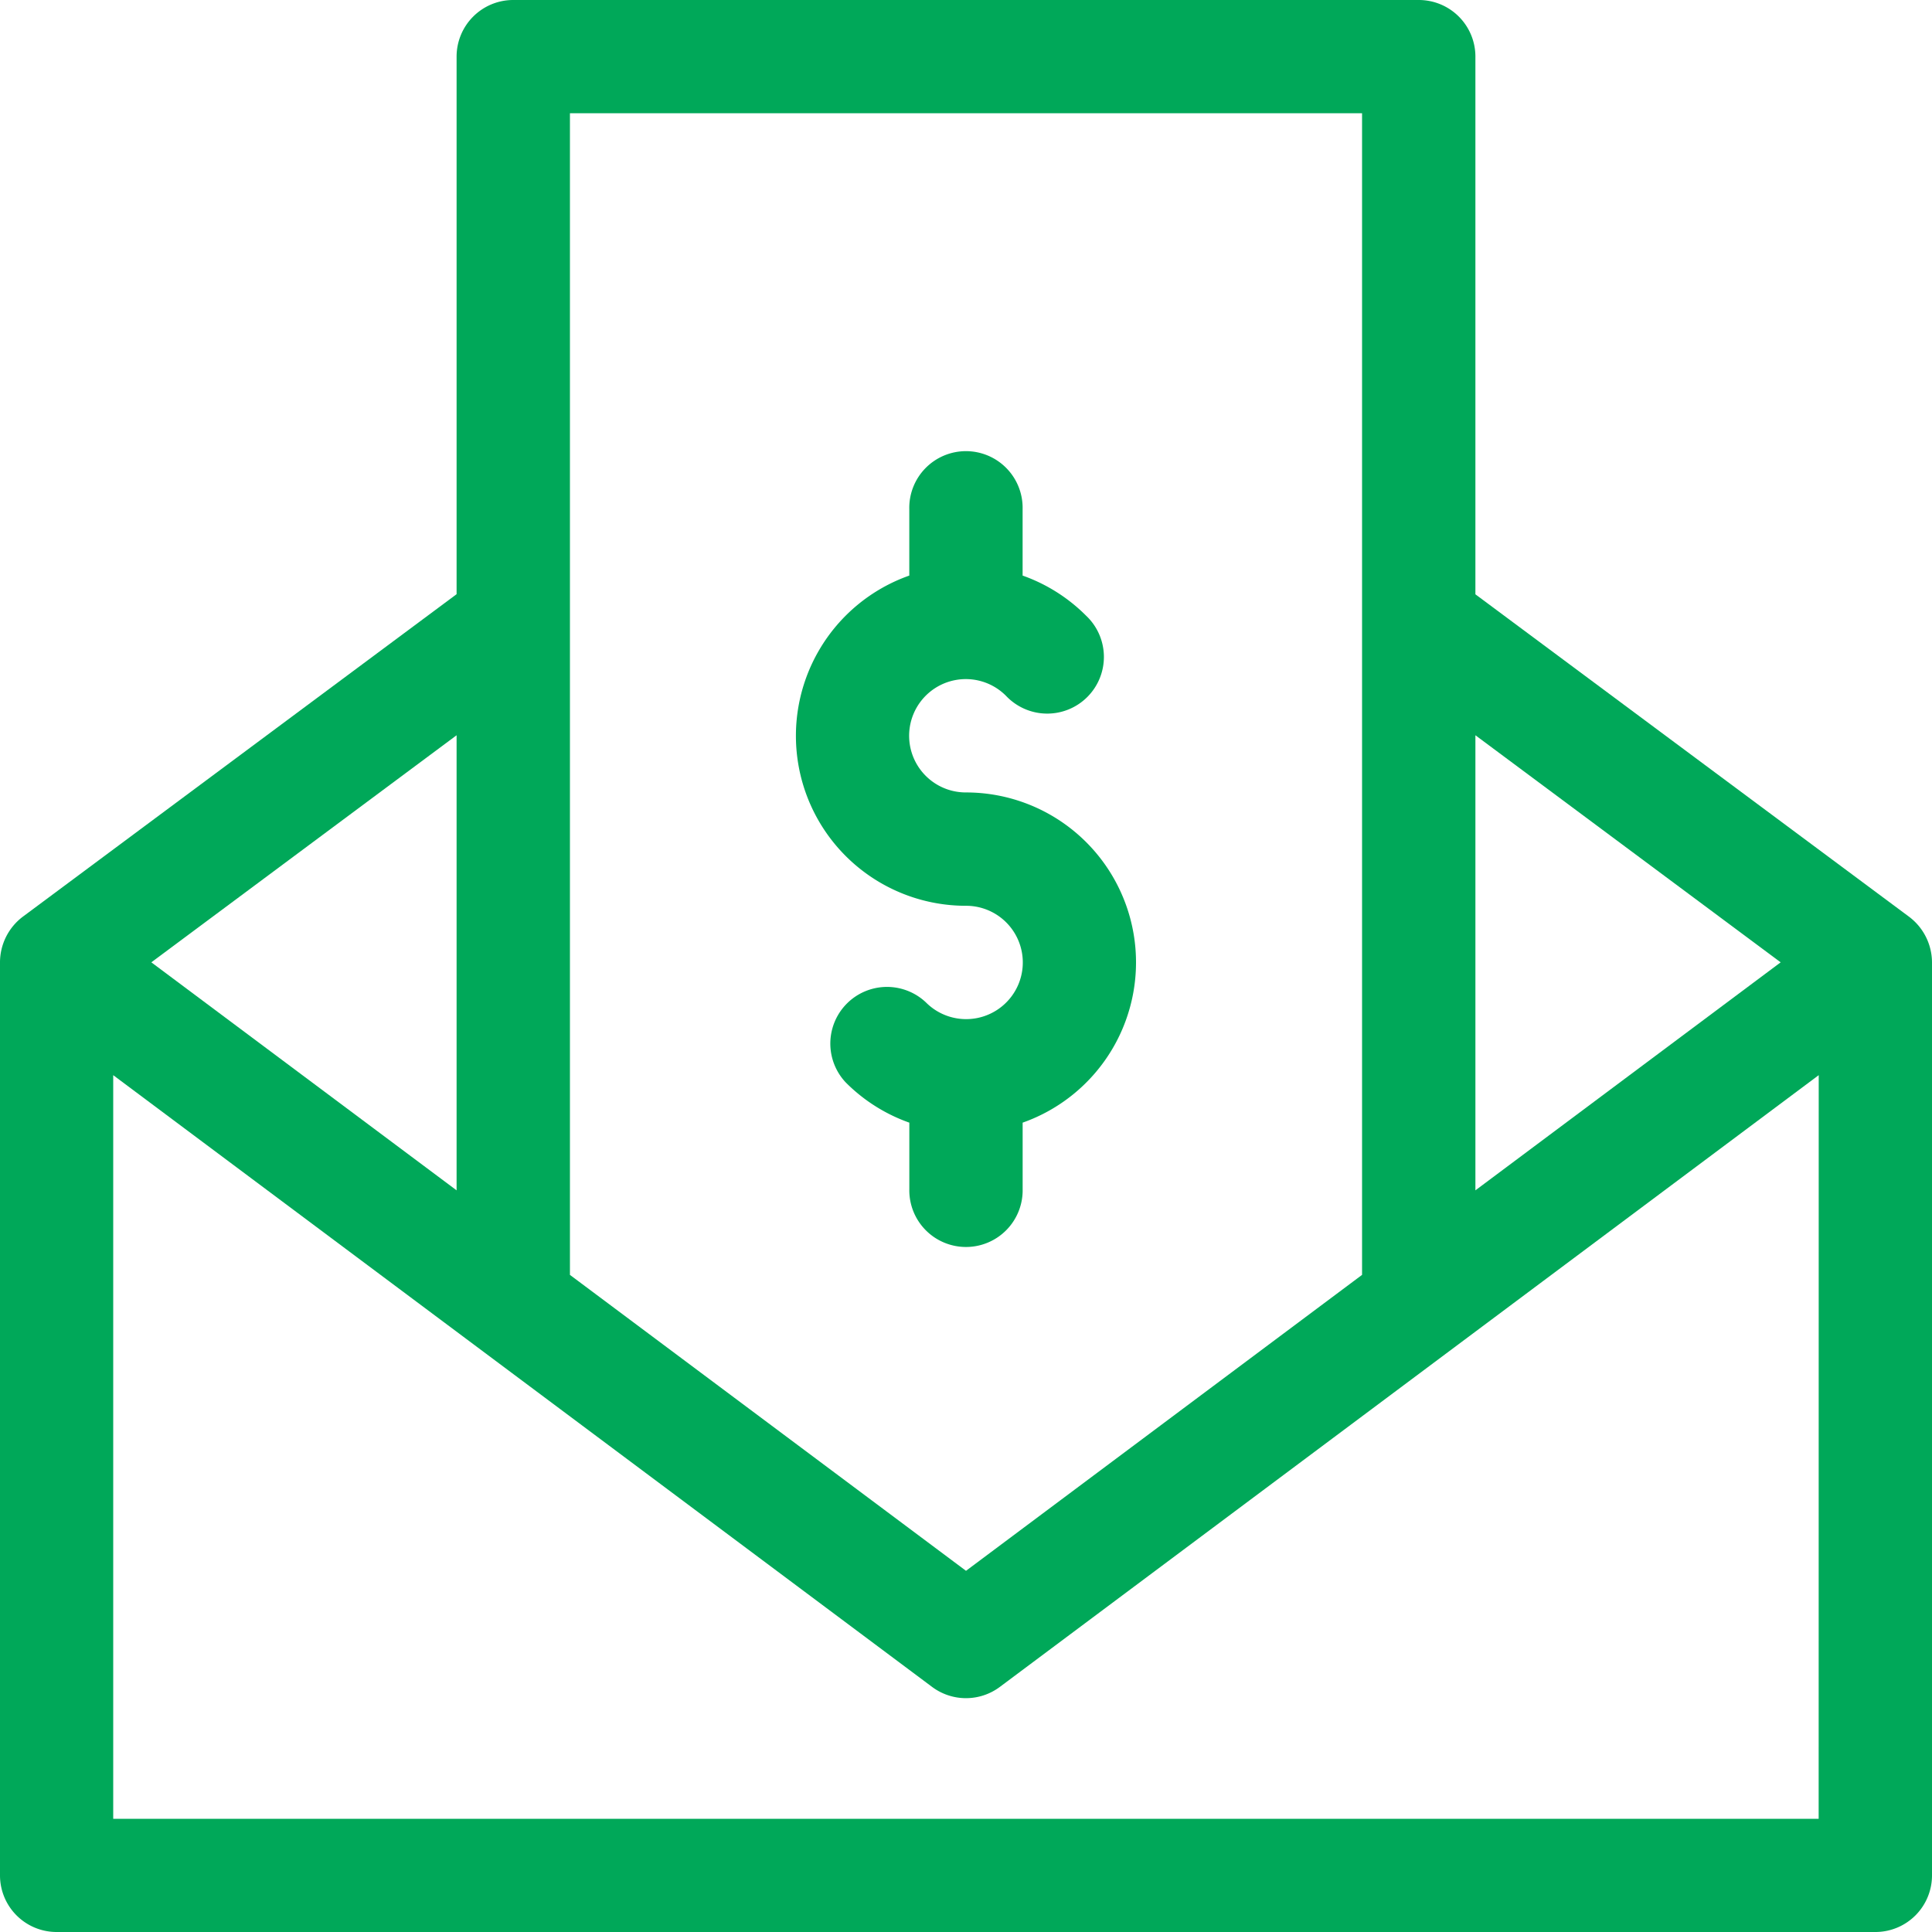 <svg xmlns="http://www.w3.org/2000/svg" width="60" height="60" viewBox="0 0 60 60"><defs><style>.a{fill:#00a859;}</style></defs><path class="a" d="M59.27,28.457l-13.45-10V1.758A1.758,1.758,0,0,0,44.062,0H15.938A1.758,1.758,0,0,0,14.18,1.758V18.453l-13.45,10A1.78,1.78,0,0,0,0,29.883V58.242A1.758,1.758,0,0,0,1.758,60H58.242A1.758,1.758,0,0,0,60,58.242V29.883A1.783,1.783,0,0,0,59.27,28.457ZM45.82,22.834l9.48,7.052-9.48,7.081ZM17.7,3.516H42.3V39.592L30,48.783l-12.3-9.19ZM14.18,22.834V36.967L4.7,29.886Zm42.3,33.65H3.516V33.39l25.433,19a1.758,1.758,0,0,0,2.1,0l25.433-19Z"/><path class="a" d="M218.038,142.874v-2.062a5.278,5.278,0,0,0-1.76-10.255,1.76,1.76,0,1,1,1.244-3,1.76,1.76,0,1,0,2.488-2.488,5.26,5.26,0,0,0-1.973-1.247V121.76a1.76,1.76,0,1,0-3.519,0v2.062a5.278,5.278,0,0,0,1.76,10.255,1.76,1.76,0,1,1-1.244,3,1.76,1.76,0,0,0-2.488,2.488,5.26,5.26,0,0,0,1.973,1.247v2.059a1.76,1.76,0,1,0,3.519,0Z" transform="translate(-186.279 -105.947)"/></svg>
